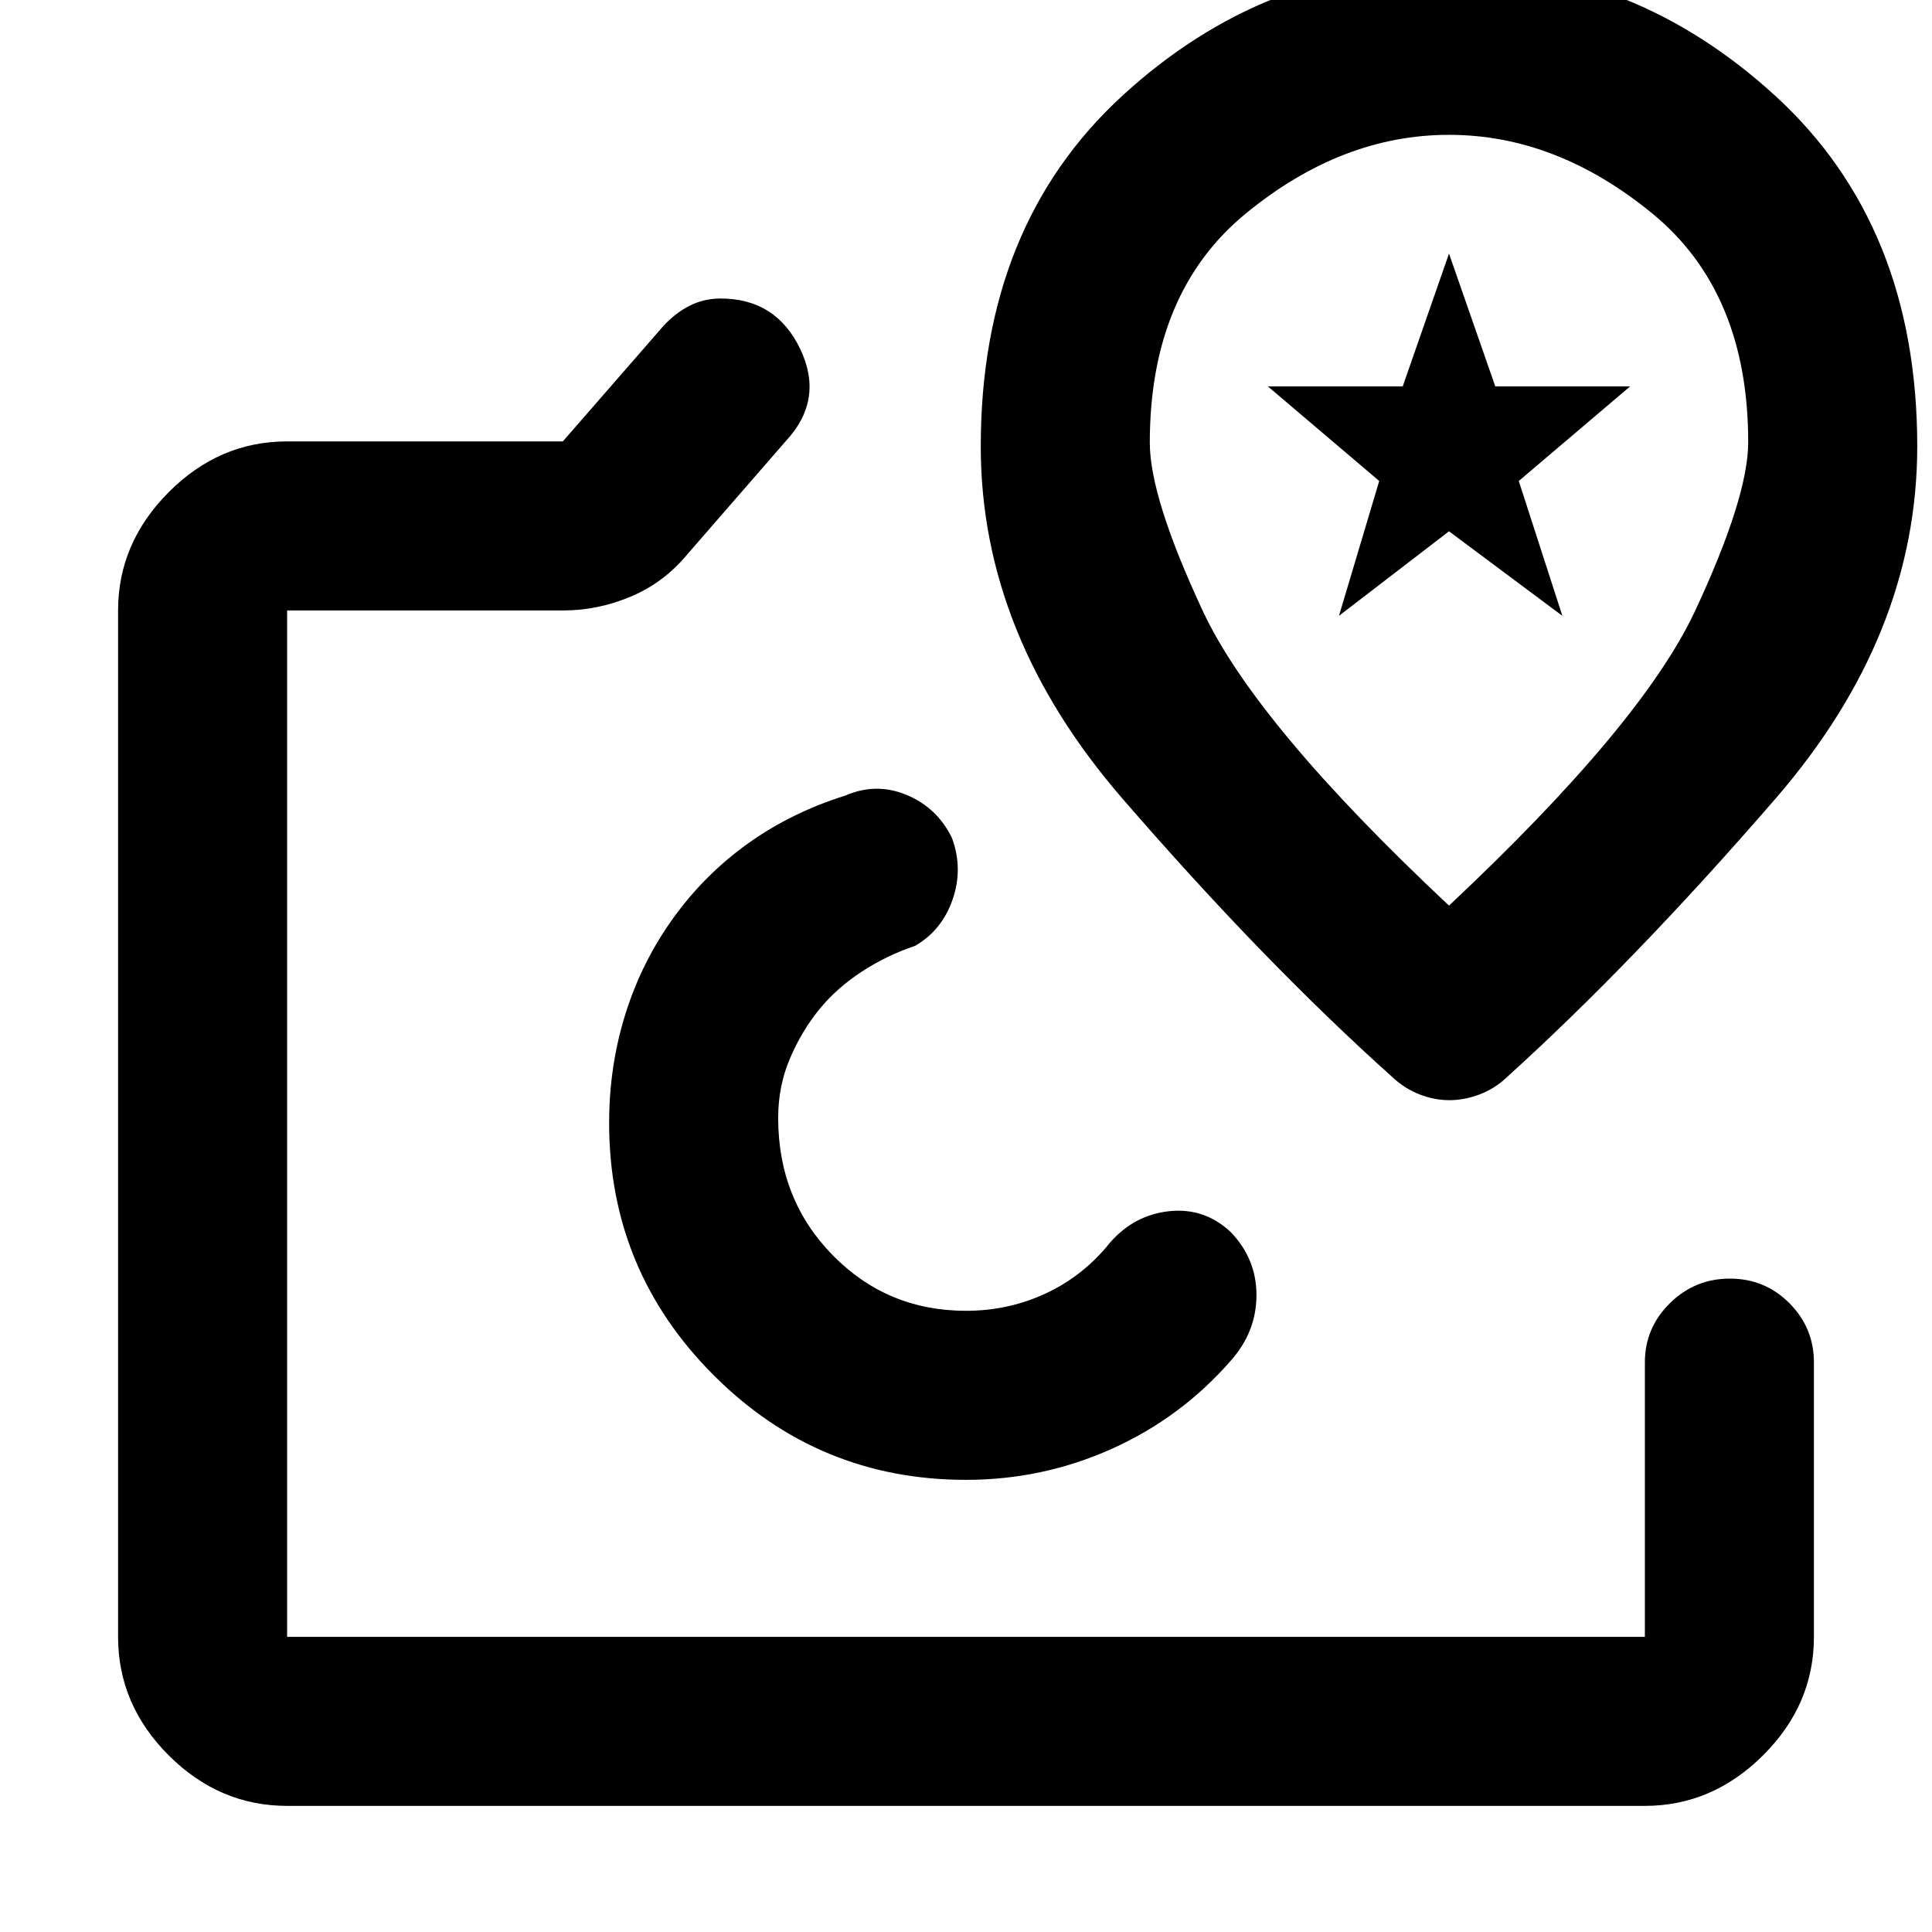 <svg xmlns="http://www.w3.org/2000/svg" height="40" viewBox="0 -960 960 960" width="40"><path d="M480-402ZM142.67-62.67q-33.73 0-58.87-25.13-25.13-25.14-25.13-58.87v-510q0-33.48 25.13-58.74 25.14-25.26 58.87-25.26h137l49.66-57q6-6.66 13.17-10.33t15.56-3.67q27.61 0 39.61 25.17t-7.34 45.83l-49 56.34q-11.66 14-28.03 20.83-16.36 6.83-33.3 6.83H142.67v510h674.66V-283q0-17.18 12.41-29.43 12.41-12.24 29.83-12.24 17.43 0 29.6 12.24 12.16 12.25 12.16 29.43v136.33q0 33.73-25.26 58.87-25.25 25.13-58.74 25.13H142.67Zm337.33-162q38.24 0 72.62-15.5T611.67-284q12.66-14.33 12.66-32.5t-13-31.5q-13-12-30.33-10.17-17.33 1.84-29.33 15.5-13.19 16.52-31.79 25.26-18.61 8.74-39.88 8.74-39.13 0-66.23-27.62-27.1-27.63-27.1-68.21 0-15.83 5.83-29.5t14.5-24.33q8.67-10.67 21.17-18.84 12.5-8.16 26.5-12.83 13.33-7.67 18.66-23 5.34-15.33-.33-30.67-7.33-15-22.5-21.33-15.17-6.33-30.5.33-26.67 8.34-48.17 23.67-21.5 15.33-37.16 37-15.67 21.67-23.84 47.62-8.16 25.96-8.16 54.38 0 73.39 51.97 125.36T480-224.67ZM719.77-977q-91.77 0-162.1 64.59-70.34 64.58-70.34 174.22 0 93.68 70.34 174.93Q628-482 692-424.67q6.04 5.67 13.42 8.5 7.38 2.84 14.78 2.84 7.4 0 14.95-2.84 7.55-2.83 13.52-8.5Q812-482 882.33-563.26q70.34-81.25 70.34-174.93 0-109.64-70.57-174.22Q811.54-977 719.77-977Zm.23 467q-96.03-90.08-122.35-146.44-26.32-56.36-26.32-83.59 0-74.66 47.64-113.82Q666.61-893 720-893t101.03 39.09q47.64 39.08 47.64 113.61 0 27.3-26.32 83.72Q816.03-600.17 720-510Zm0-191.67ZM665.33-654l20-67L630-768h67l23-66 23 66h67l-55.33 47 21.66 67L720-696l-54.67 42Z"/></svg>